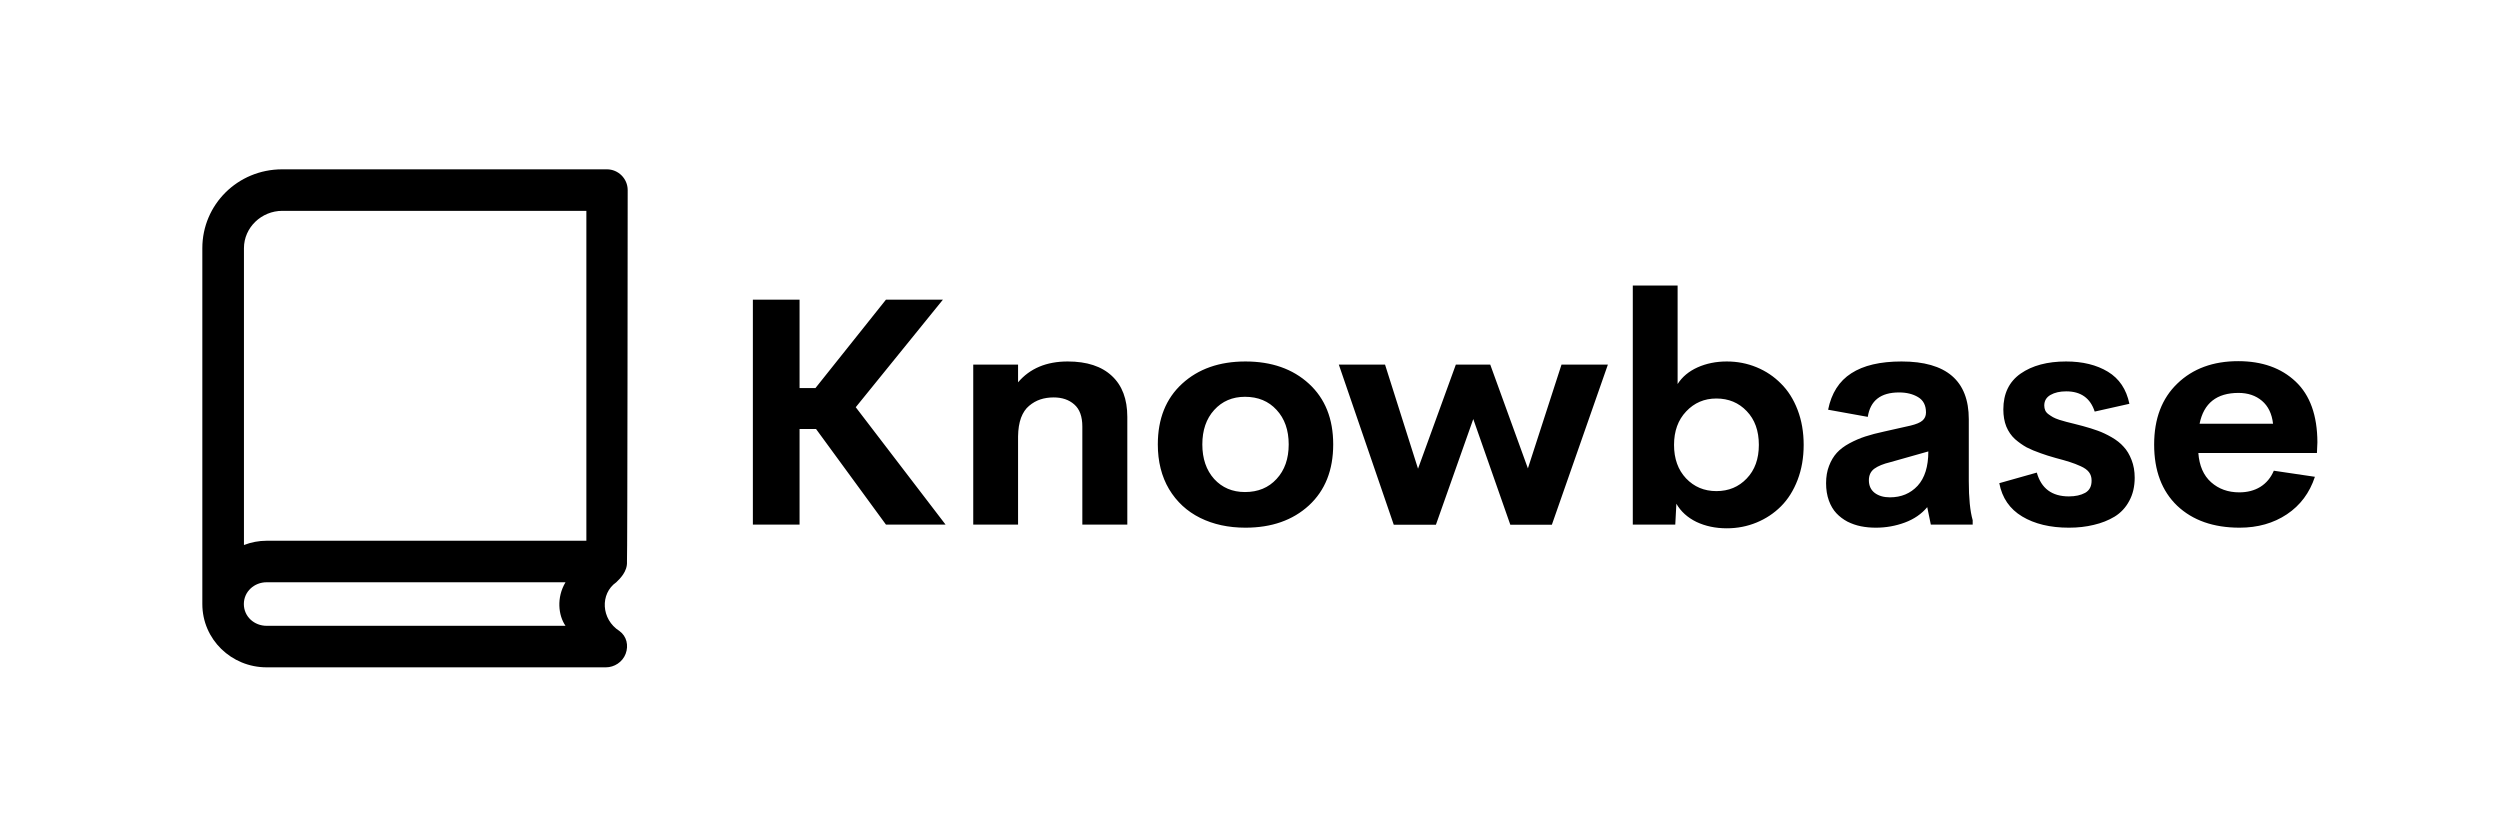 <svg width="753" height="252" viewBox="0 0 753 252" fill="none" xmlns="http://www.w3.org/2000/svg">
<rect width="753" height="252" fill="white"/>
<path d="M189.058 57.253C189.058 53.82 186.238 51 182.805 51H85.002C71.578 51 60.942 61.636 60.942 74.754C60.942 74.754 60.942 181.875 60.942 181.936C60.942 192.571 69.677 201 80.313 201H182.499C185.012 201 187.495 199.437 188.445 196.924C189.395 194.41 188.752 191.621 186.575 190.058C181.028 186.533 180.691 178.81 185.625 175.377C186.667 174.335 189.027 172.189 188.844 169.124C188.997 168.634 189.058 57.253 189.058 57.253ZM73.447 181.936C73.447 178.197 76.573 175.377 80.313 175.377H170.331C167.573 179.974 168.155 185.369 170.331 188.495H80.313C76.573 188.495 73.447 185.706 73.447 181.936ZM176.584 162.872H80.343C77.922 162.872 75.623 163.331 73.478 164.159V74.754C73.478 68.501 78.78 63.505 85.033 63.505H176.614V162.872H176.584Z" fill="black"/>
<path d="M266.844 158L245.797 129.219H240.828V158H226.766V90.266H240.828V116.891H245.609L266.844 90.266H284L257.75 122.656L284.797 158H266.844ZM321.594 108.875C327.375 108.875 331.812 110.328 334.906 113.234C338 116.109 339.547 120.219 339.547 125.562V158H326V128.469C326 125.438 325.188 123.219 323.562 121.812C321.969 120.406 319.906 119.703 317.375 119.703C315.906 119.703 314.562 119.906 313.344 120.312C312.125 120.719 311 121.359 309.969 122.234C308.938 123.078 308.125 124.281 307.531 125.844C306.969 127.406 306.672 129.266 306.641 131.422V158H293.141V109.812H306.641V115.156C310.203 110.969 315.188 108.875 321.594 108.875ZM375.125 158.938C370 158.938 365.453 157.953 361.484 155.984C357.516 154.016 354.391 151.125 352.109 147.312C349.859 143.5 348.734 139.016 348.734 133.859C348.734 126.141 351.172 120.047 356.047 115.578C360.922 111.109 367.281 108.875 375.125 108.875C383 108.875 389.375 111.109 394.25 115.578C399.125 120.047 401.562 126.141 401.562 133.859C401.562 141.609 399.125 147.734 394.25 152.234C389.375 156.703 383 158.938 375.125 158.938ZM374.984 148.203C378.922 148.203 382.094 146.891 384.5 144.266C386.938 141.641 388.156 138.172 388.156 133.859C388.156 129.547 386.938 126.078 384.5 123.453C382.094 120.828 378.922 119.516 374.984 119.516C371.203 119.516 368.109 120.844 365.703 123.5C363.328 126.125 362.141 129.578 362.141 133.859C362.141 138.141 363.328 141.609 365.703 144.266C368.109 146.891 371.203 148.203 374.984 148.203ZM470.328 109.812H484.297L467.422 158.047H454.906L443.75 126.219L432.5 158.047H419.797L403.25 109.812H417.172L427.109 141.172L438.5 109.812H448.859L460.203 141.078L470.328 109.812ZM520.109 108.875C523.266 108.875 526.25 109.453 529.062 110.609C531.875 111.766 534.328 113.406 536.422 115.531C538.547 117.625 540.219 120.266 541.438 123.453C542.656 126.641 543.266 130.156 543.266 134C543.266 137.844 542.656 141.359 541.438 144.547C540.219 147.734 538.547 150.391 536.422 152.516C534.328 154.609 531.875 156.234 529.062 157.391C526.25 158.547 523.266 159.125 520.109 159.125C516.734 159.125 513.688 158.484 510.969 157.203C508.281 155.891 506.266 154.062 504.922 151.719L504.594 158H491.797V86H505.297V115.672C506.672 113.516 508.672 111.844 511.297 110.656C513.953 109.469 516.891 108.875 520.109 108.875ZM516.969 147.922C520.656 147.922 523.703 146.656 526.109 144.125C528.547 141.594 529.766 138.219 529.766 134C529.766 129.75 528.547 126.359 526.109 123.828C523.703 121.297 520.656 120.031 516.969 120.031C513.344 120.031 510.312 121.328 507.875 123.922C505.438 126.484 504.219 129.844 504.219 134C504.219 138.156 505.422 141.516 507.828 144.078C510.266 146.641 513.312 147.922 516.969 147.922ZM593 144.922C593 150.047 593.391 153.969 594.172 156.688V158H581.562L580.484 152.75C578.766 154.812 576.516 156.359 573.734 157.391C570.953 158.422 568.047 158.938 565.016 158.938C563.422 158.938 561.922 158.797 560.516 158.516C559.109 158.234 557.75 157.766 556.438 157.109C555.156 156.422 554.047 155.578 553.109 154.578C552.172 153.578 551.422 152.312 550.859 150.781C550.297 149.219 550.016 147.469 550.016 145.531C550.016 143.594 550.312 141.859 550.906 140.328C551.5 138.766 552.281 137.453 553.25 136.391C554.219 135.328 555.484 134.375 557.047 133.531C558.609 132.688 560.203 132 561.828 131.469C563.453 130.938 565.359 130.438 567.547 129.969L575.469 128.188C577.156 127.781 578.344 127.281 579.031 126.688C579.75 126.062 580.109 125.25 580.109 124.25C580.109 122.094 579.312 120.547 577.719 119.609C576.156 118.672 574.25 118.203 572 118.203C566.469 118.203 563.328 120.656 562.578 125.562L550.625 123.406C551.625 118.438 553.953 114.781 557.609 112.438C561.266 110.062 566.312 108.875 572.75 108.875C586.25 108.875 593 114.672 593 126.266V144.922ZM569.234 149.797C572.641 149.797 575.422 148.641 577.578 146.328C579.734 143.984 580.812 140.531 580.812 135.969L569.375 139.203C567.281 139.703 565.672 140.359 564.547 141.172C563.453 141.984 562.906 143.141 562.906 144.641C562.906 146.297 563.5 147.578 564.688 148.484C565.875 149.359 567.391 149.797 569.234 149.797ZM623.141 158.938C617.516 158.938 612.828 157.812 609.078 155.562C605.328 153.312 603.031 149.969 602.188 145.531L613.484 142.344C614.828 147.125 618.047 149.516 623.141 149.516C625.109 149.516 626.75 149.156 628.062 148.438C629.375 147.688 630.016 146.438 629.984 144.688C629.984 143.719 629.719 142.891 629.188 142.203C628.656 141.516 627.828 140.922 626.703 140.422C625.609 139.922 624.516 139.5 623.422 139.156C622.359 138.812 620.938 138.406 619.156 137.938C617.375 137.438 615.891 136.969 614.703 136.531C613.078 135.969 611.656 135.375 610.438 134.75C609.25 134.094 608.078 133.266 606.922 132.266C605.797 131.234 604.922 129.969 604.297 128.469C603.703 126.969 603.406 125.25 603.406 123.312C603.406 118.562 605.141 114.969 608.609 112.531C612.109 110.094 616.672 108.875 622.297 108.875C627.297 108.875 631.5 109.906 634.906 111.969C638.312 114.031 640.469 117.25 641.375 121.625L630.922 123.969C629.609 119.906 626.75 117.875 622.344 117.875C620.438 117.875 618.859 118.234 617.609 118.953C616.359 119.672 615.734 120.734 615.734 122.141C615.734 122.672 615.828 123.156 616.016 123.594C616.203 124.031 616.531 124.422 617 124.766C617.469 125.109 617.922 125.406 618.359 125.656C618.797 125.906 619.438 126.172 620.281 126.453C621.125 126.703 621.828 126.906 622.391 127.062C622.953 127.188 623.766 127.391 624.828 127.672C625.922 127.953 626.766 128.172 627.359 128.328C629.078 128.797 630.578 129.266 631.859 129.734C633.172 130.203 634.562 130.859 636.031 131.703C637.5 132.547 638.703 133.5 639.641 134.562C640.609 135.594 641.406 136.922 642.031 138.547C642.656 140.141 642.969 141.922 642.969 143.891C642.969 146.547 642.422 148.875 641.328 150.875C640.266 152.875 638.797 154.453 636.922 155.609C635.047 156.734 632.953 157.562 630.641 158.094C628.359 158.656 625.859 158.938 623.141 158.938ZM698 133.203L697.859 136.438H662.141C662.422 140.281 663.703 143.219 665.984 145.25C668.266 147.281 671.094 148.297 674.469 148.297C676.906 148.297 679.016 147.75 680.797 146.656C682.609 145.531 683.969 143.906 684.875 141.781L697.25 143.609C695.656 148.453 692.844 152.219 688.812 154.906C684.781 157.594 680.031 158.938 674.562 158.938C666.688 158.938 660.422 156.734 655.766 152.328C651.141 147.891 648.828 141.75 648.828 133.906C648.828 126.125 651.156 120 655.812 115.531C660.469 111.031 666.578 108.781 674.141 108.781C681.328 108.781 687.094 110.828 691.438 114.922C695.781 119.016 697.969 125.109 698 133.203ZM674.234 118.344C667.672 118.344 663.766 121.438 662.516 127.625H684.641C684.297 124.625 683.188 122.328 681.312 120.734C679.438 119.141 677.078 118.344 674.234 118.344Z" fill="black"/>
</svg>
